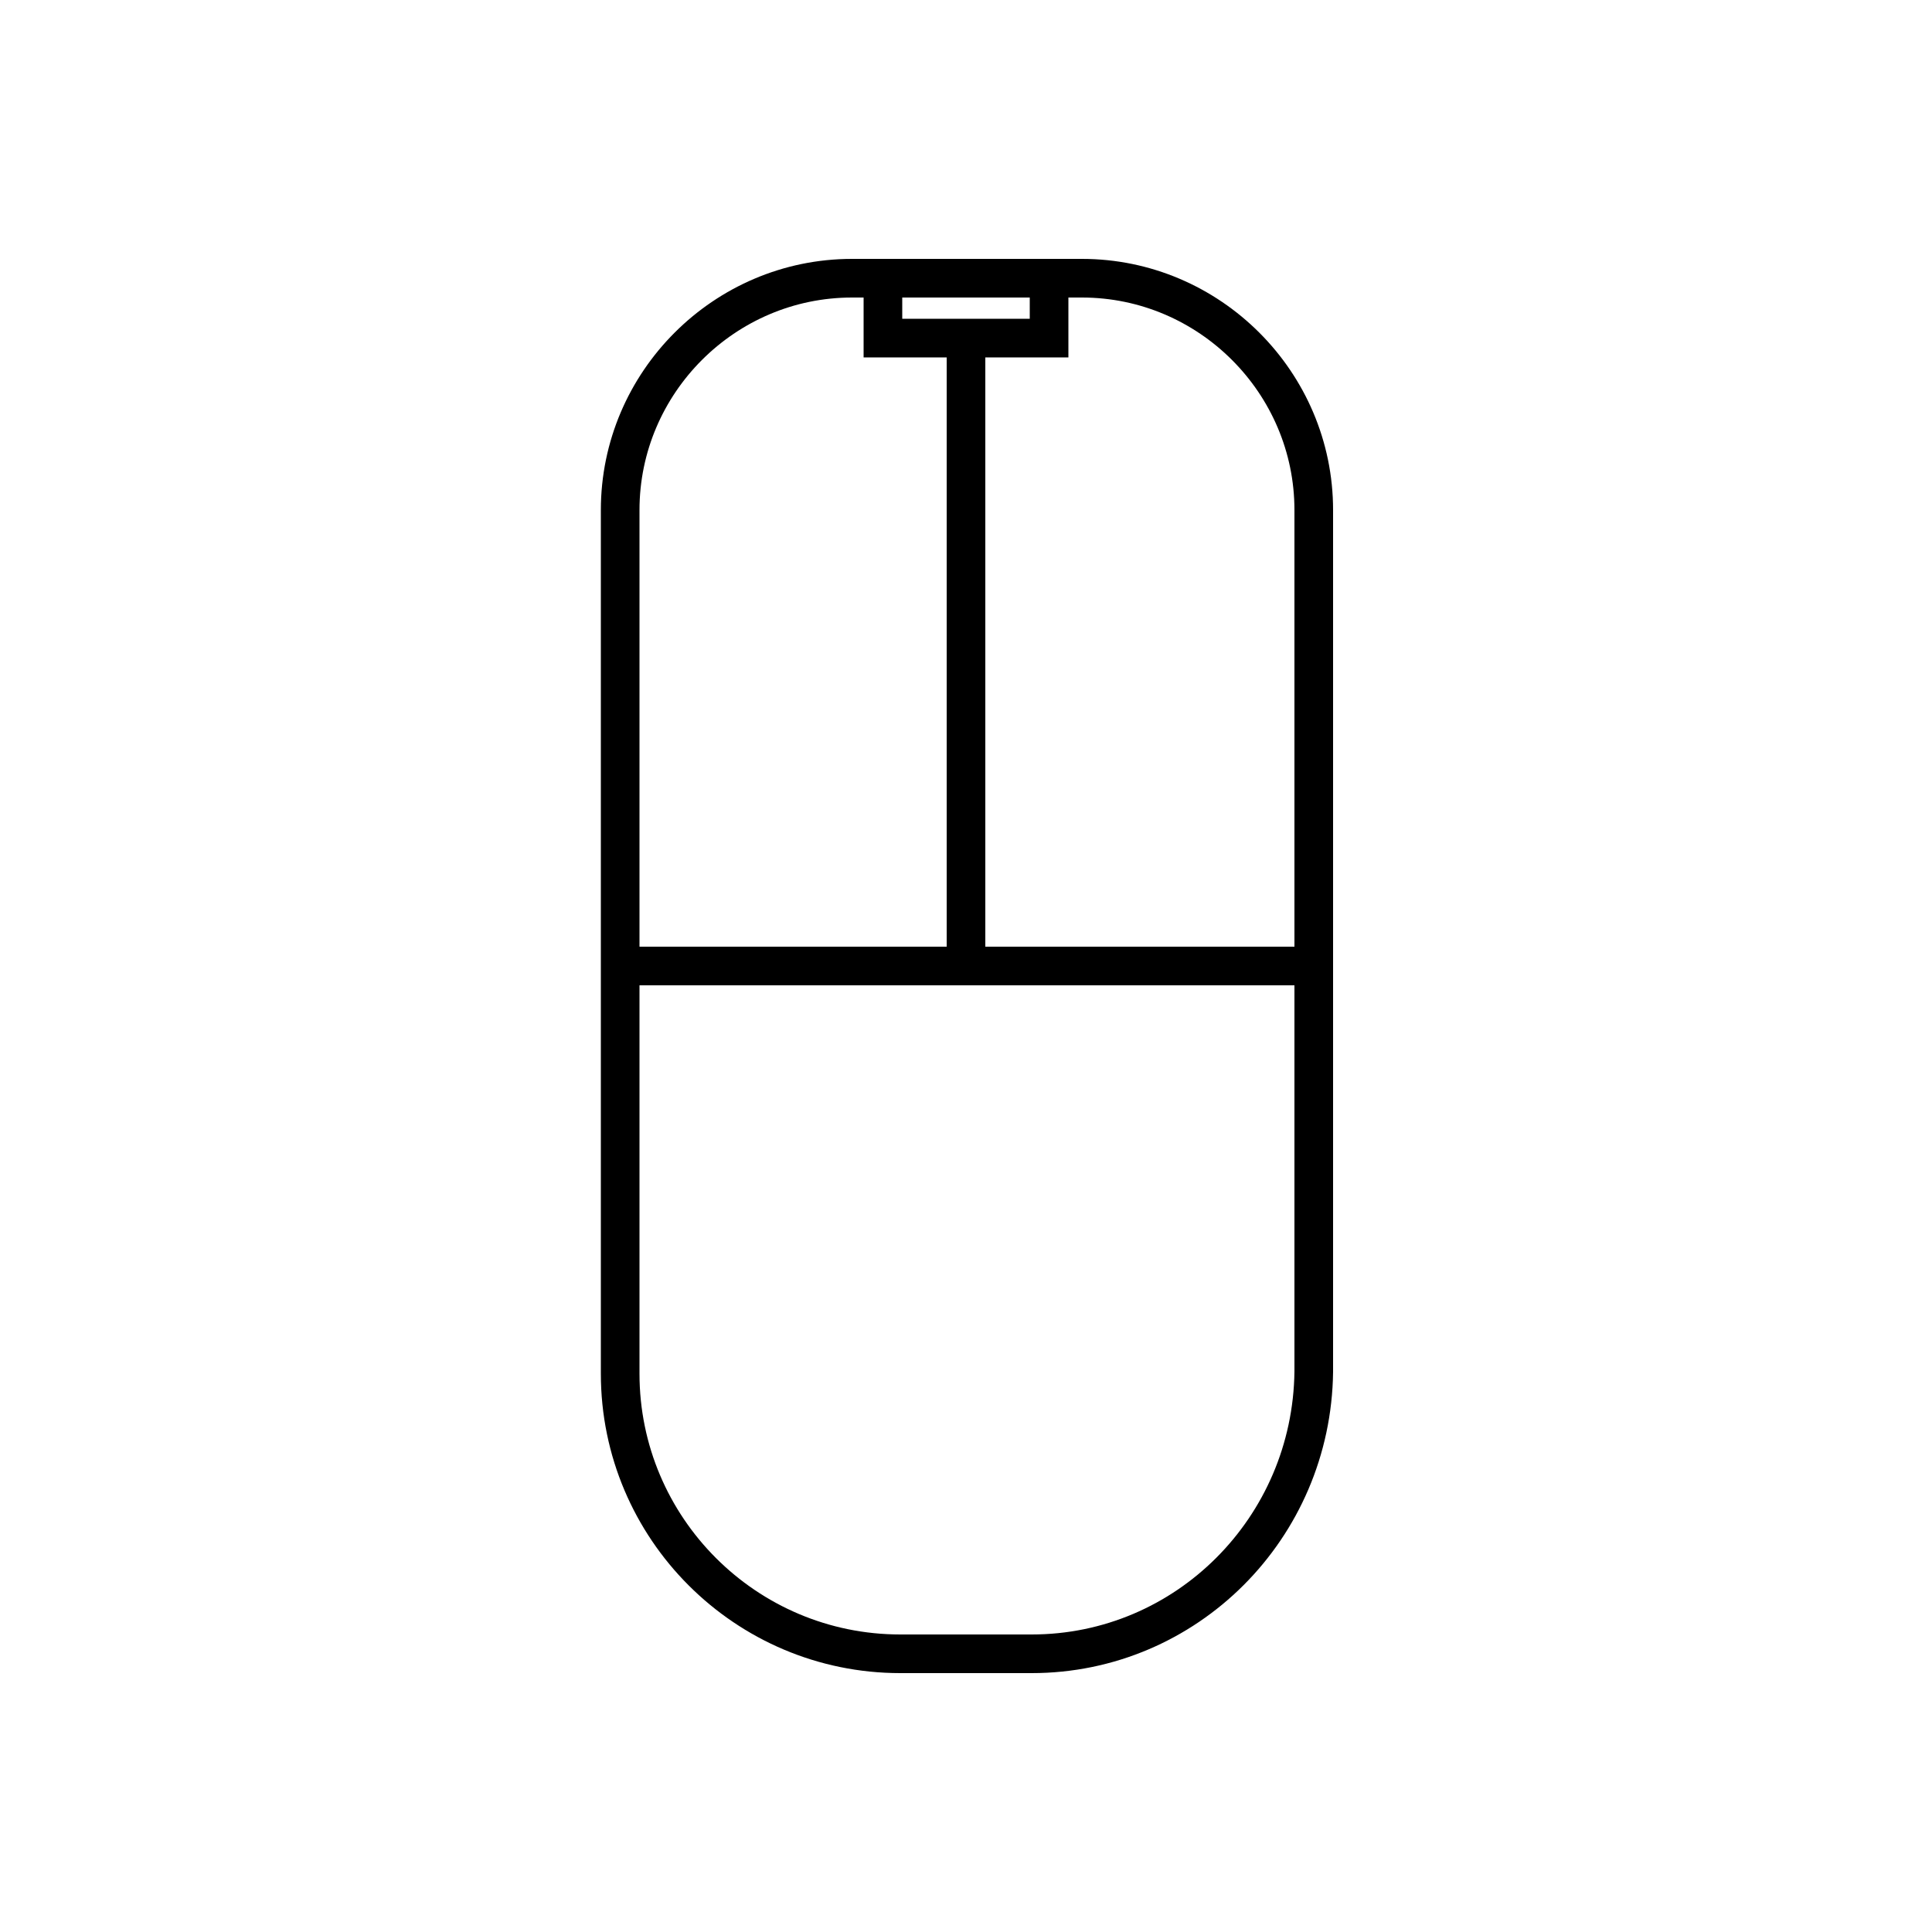 <?xml version="1.0" encoding="utf-8"?>
<!-- Generator: Adobe Illustrator 22.0.0, SVG Export Plug-In . SVG Version: 6.00 Build 0)  -->
<svg version="1.1" id="Layer_1" xmlns="http://www.w3.org/2000/svg" xmlns:xlink="http://www.w3.org/1999/xlink" x="0px" y="0px"
	 viewBox="0 0 100 100" style="enable-background:new 0 0 100 100;" xml:space="preserve">
<style type="text/css">
	.st0{fill:none;stroke:#000000;stroke-width:2;stroke-miterlimit:10;}
	.st1{fill:none;}
	.st2{fill:none;stroke:#000000;stroke-width:2;stroke-linecap:round;stroke-miterlimit:10;stroke-dasharray:7;}
	.st3{fill:none;stroke:#000000;stroke-width:2;stroke-linecap:round;stroke-miterlimit:10;}
	.st4{fill:none;stroke:#000000;stroke-width:2;stroke-linecap:round;stroke-linejoin:round;stroke-miterlimit:10;}
	.st5{fill:none;stroke:#000000;stroke-width:2;stroke-linecap:square;stroke-miterlimit:10;}
	.st6{fill:none;stroke:#000000;stroke-width:2;stroke-miterlimit:10;stroke-dasharray:5.364,5.364;}
</style>
<g>
	<path class="st0" d="M53.4,85.6h-6.8c-8,0-14.5-6.5-14.5-14.5V26.4c0-6.6,5.4-12,12-12h11.9c6.6,0,12,5.4,12,12V71
		C67.9,79.1,61.4,85.6,53.4,85.6z"/>
	<polyline class="st0" points="45.7,14.4 45.7,17.5 50,17.5 54.3,17.5 54.3,14.4 	"/>
	<line class="st0" x1="50" y1="17.5" x2="50" y2="50"/>
	<line class="st0" x1="32.1" y1="50" x2="67.9" y2="50"/>
</g>
</svg>
